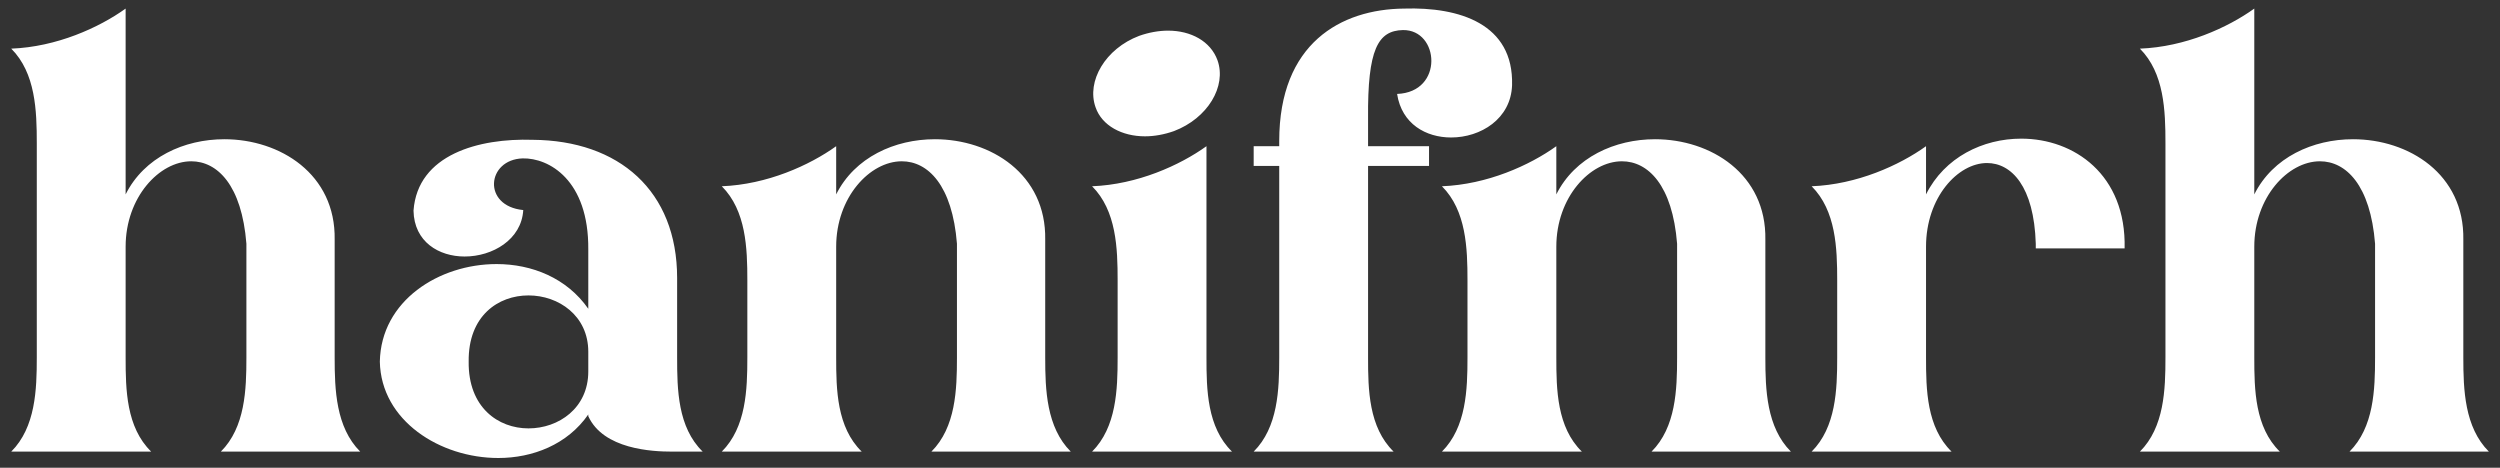 <svg width="155" height="29" viewBox="0 0 155 29" fill="none" xmlns="http://www.w3.org/2000/svg">
<rect x="0" y="0" width="155" height="29" fill="#333333" stroke="none"/>
<path d="M0.697 28C2.209 26.488 2.281 24.148 2.281 22.168V8.884C2.281 6.868 2.209 4.528 0.697 3.016C3.505 2.908 6.133 1.72 7.789 0.532V12.052C8.941 9.748 11.425 8.632 13.909 8.632C17.365 8.632 20.821 10.792 20.749 14.86V22.168C20.749 24.148 20.821 26.488 22.333 28H13.693C15.205 26.488 15.277 24.148 15.277 22.168V15.112C14.989 11.476 13.477 10 11.857 10C9.877 10 7.789 12.232 7.789 15.292V22.168C7.789 24.148 7.825 26.488 9.373 28H0.697ZM23.55 22.42C23.622 18.64 27.222 16.372 30.786 16.372C32.982 16.372 35.142 17.236 36.474 19.144V15.472C36.51 11.152 34.026 9.784 32.406 9.82C30.174 9.892 29.886 12.772 32.442 13.024C32.334 14.86 30.534 15.904 28.806 15.904C27.222 15.904 25.674 15.004 25.638 13.06C25.89 9.568 29.706 8.56 33.018 8.668C38.382 8.704 41.982 11.836 41.982 17.236V22.168C41.982 24.148 42.018 26.488 43.566 28H41.658C40.434 28 37.41 27.856 36.474 25.804V25.696C35.178 27.568 33.018 28.396 30.894 28.396C27.294 28.396 23.622 26.092 23.55 22.42ZM36.474 21.808C36.474 19.576 34.638 18.316 32.766 18.316C30.894 18.316 29.022 19.576 29.058 22.42C29.022 25.264 30.894 26.56 32.766 26.56C34.638 26.56 36.474 25.3 36.474 23.032V21.808ZM44.751 28C46.263 26.488 46.335 24.148 46.335 22.168V17.38C46.335 15.4 46.263 13.06 44.751 11.548C47.559 11.44 50.187 10.252 51.843 9.064V12.052C52.995 9.748 55.479 8.632 57.963 8.632C61.419 8.632 64.875 10.792 64.803 14.86V22.168C64.803 24.148 64.875 26.488 66.387 28H57.747C59.259 26.488 59.331 24.148 59.331 22.168V15.112C59.043 11.476 57.531 10 55.911 10C53.931 10 51.843 12.232 51.843 15.292V22.168C51.843 24.148 51.879 26.488 53.427 28H44.751ZM76.385 28H67.709C69.221 26.488 69.293 24.148 69.293 22.168V17.38C69.293 15.4 69.221 13.06 67.709 11.548C70.517 11.44 73.145 10.252 74.801 9.064V22.168C74.801 24.148 74.837 26.488 76.385 28ZM67.925 6.652C67.349 5.032 68.537 3.016 70.625 2.224C71.237 2.008 71.849 1.9 72.425 1.9C73.829 1.9 75.053 2.548 75.485 3.736C76.061 5.356 74.873 7.336 72.785 8.128C72.173 8.344 71.561 8.452 70.985 8.452C69.581 8.452 68.321 7.804 67.925 6.652ZM86.404 28H77.728C79.24 26.488 79.312 24.148 79.312 22.168V10.288H77.728V9.064H79.312V8.74C79.312 2.692 83.128 0.568 87.052 0.532C90.472 0.424 93.856 1.468 93.748 5.284C93.676 7.372 91.804 8.524 89.968 8.524C88.42 8.524 86.908 7.696 86.62 5.824C89.536 5.716 89.248 1.828 86.98 1.864C85.432 1.9 84.784 3.052 84.82 7.336V9.064H88.6V10.288H84.82V22.168C84.82 24.148 84.856 26.488 86.404 28ZM89.4 28C90.912 26.488 90.984 24.148 90.984 22.168V17.38C90.984 15.4 90.912 13.06 89.4 11.548C92.208 11.44 94.836 10.252 96.492 9.064V12.052C97.644 9.748 100.128 8.632 102.612 8.632C106.068 8.632 109.524 10.792 109.452 14.86V22.168C109.452 24.148 109.524 26.488 111.036 28H102.396C103.908 26.488 103.98 24.148 103.98 22.168V15.112C103.692 11.476 102.18 10 100.56 10C98.58 10 96.492 12.232 96.492 15.292V22.168C96.492 24.148 96.528 26.488 98.076 28H89.4ZM113.906 17.38C113.906 15.4 113.834 13.06 112.322 11.548C115.13 11.44 117.758 10.252 119.414 9.064V12.052C120.566 9.748 122.942 8.596 125.318 8.596C128.594 8.596 131.834 10.828 131.726 15.4H126.218V15.112C126.11 11.548 124.706 10.108 123.194 10.108C121.394 10.108 119.414 12.232 119.414 15.292V22.168C119.414 24.148 119.45 26.488 120.998 28H112.322C113.834 26.488 113.906 24.148 113.906 22.168V17.38ZM132.674 28C134.186 26.488 134.258 24.148 134.258 22.168V8.884C134.258 6.868 134.186 4.528 132.674 3.016C135.482 2.908 138.11 1.72 139.766 0.532V12.052C140.918 9.748 143.402 8.632 145.886 8.632C149.342 8.632 152.798 10.792 152.726 14.86V22.168C152.726 24.148 152.798 26.488 154.31 28H145.67C147.182 26.488 147.254 24.148 147.254 22.168V15.112C146.966 11.476 145.454 10 143.834 10C141.854 10 139.766 12.232 139.766 15.292V22.168C139.766 24.148 139.802 26.488 141.35 28H132.674Z" fill="white"/>
</svg>

